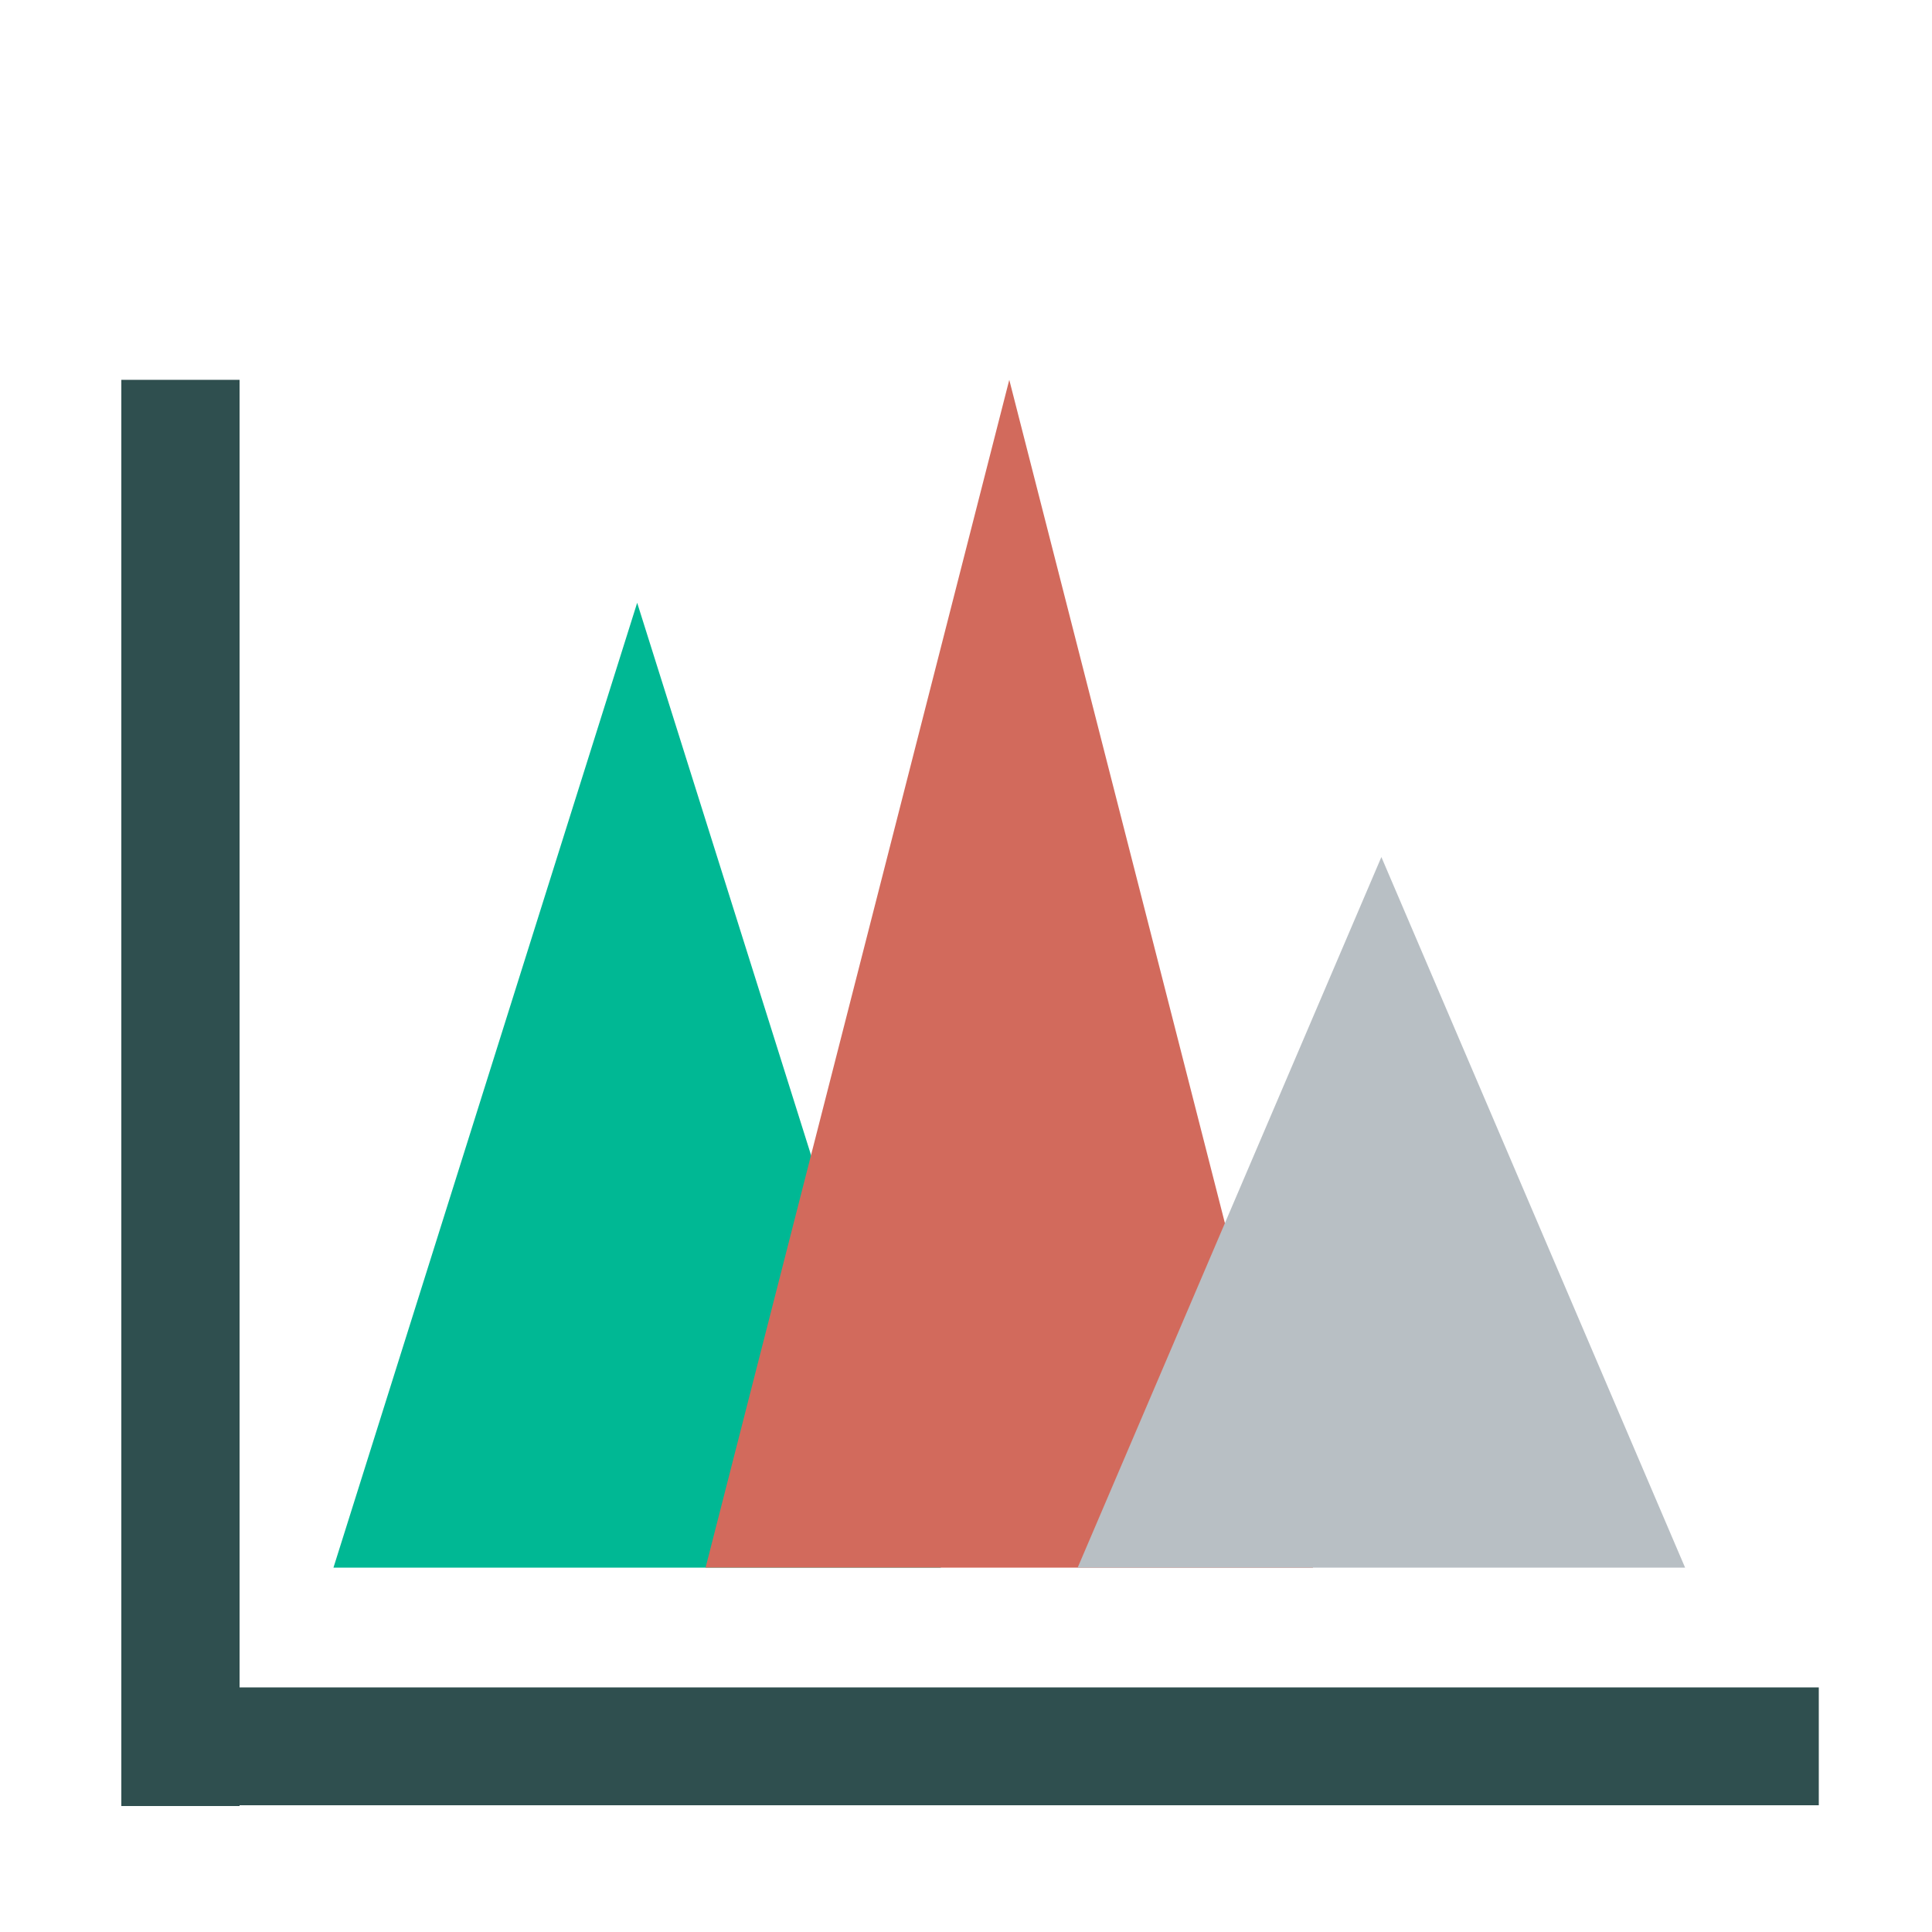 <svg version="1.2" xmlns="http://www.w3.org/2000/svg" viewBox="0 0 500 500" width="500" height="500">
	<title>shape</title>
	<style>
		.s0 { fill: #00b894 } 
		.s1 { fill: #d26a5c } 
		.s2 { fill: #b8bfc4 } 
		.s3 { fill: #2f4f4f } 
	</style>
	<g id="&lt;Group&gt;">
		<g id="&lt;Group&gt;">
			<path id="&lt;Path&gt;" class="s0" d="m164.9 156l-78.6 249.7h157.2z"/>
			<path id="&lt;Path&gt;" class="s1" d="m261.2 98.3l-78.6 307.4h157.2z"/>
			<path id="&lt;Path&gt;" class="s2" d="m357.5 221.8l-78.6 183.9h157.2z"/>
		</g>
		<path id="&lt;Path&gt;" class="s3" d="m470.7 436.7h-408.7v-338.4h-30.6v338.4 30.5 0.2h30.6v-0.2h408.7z"/>
	</g>
</svg>